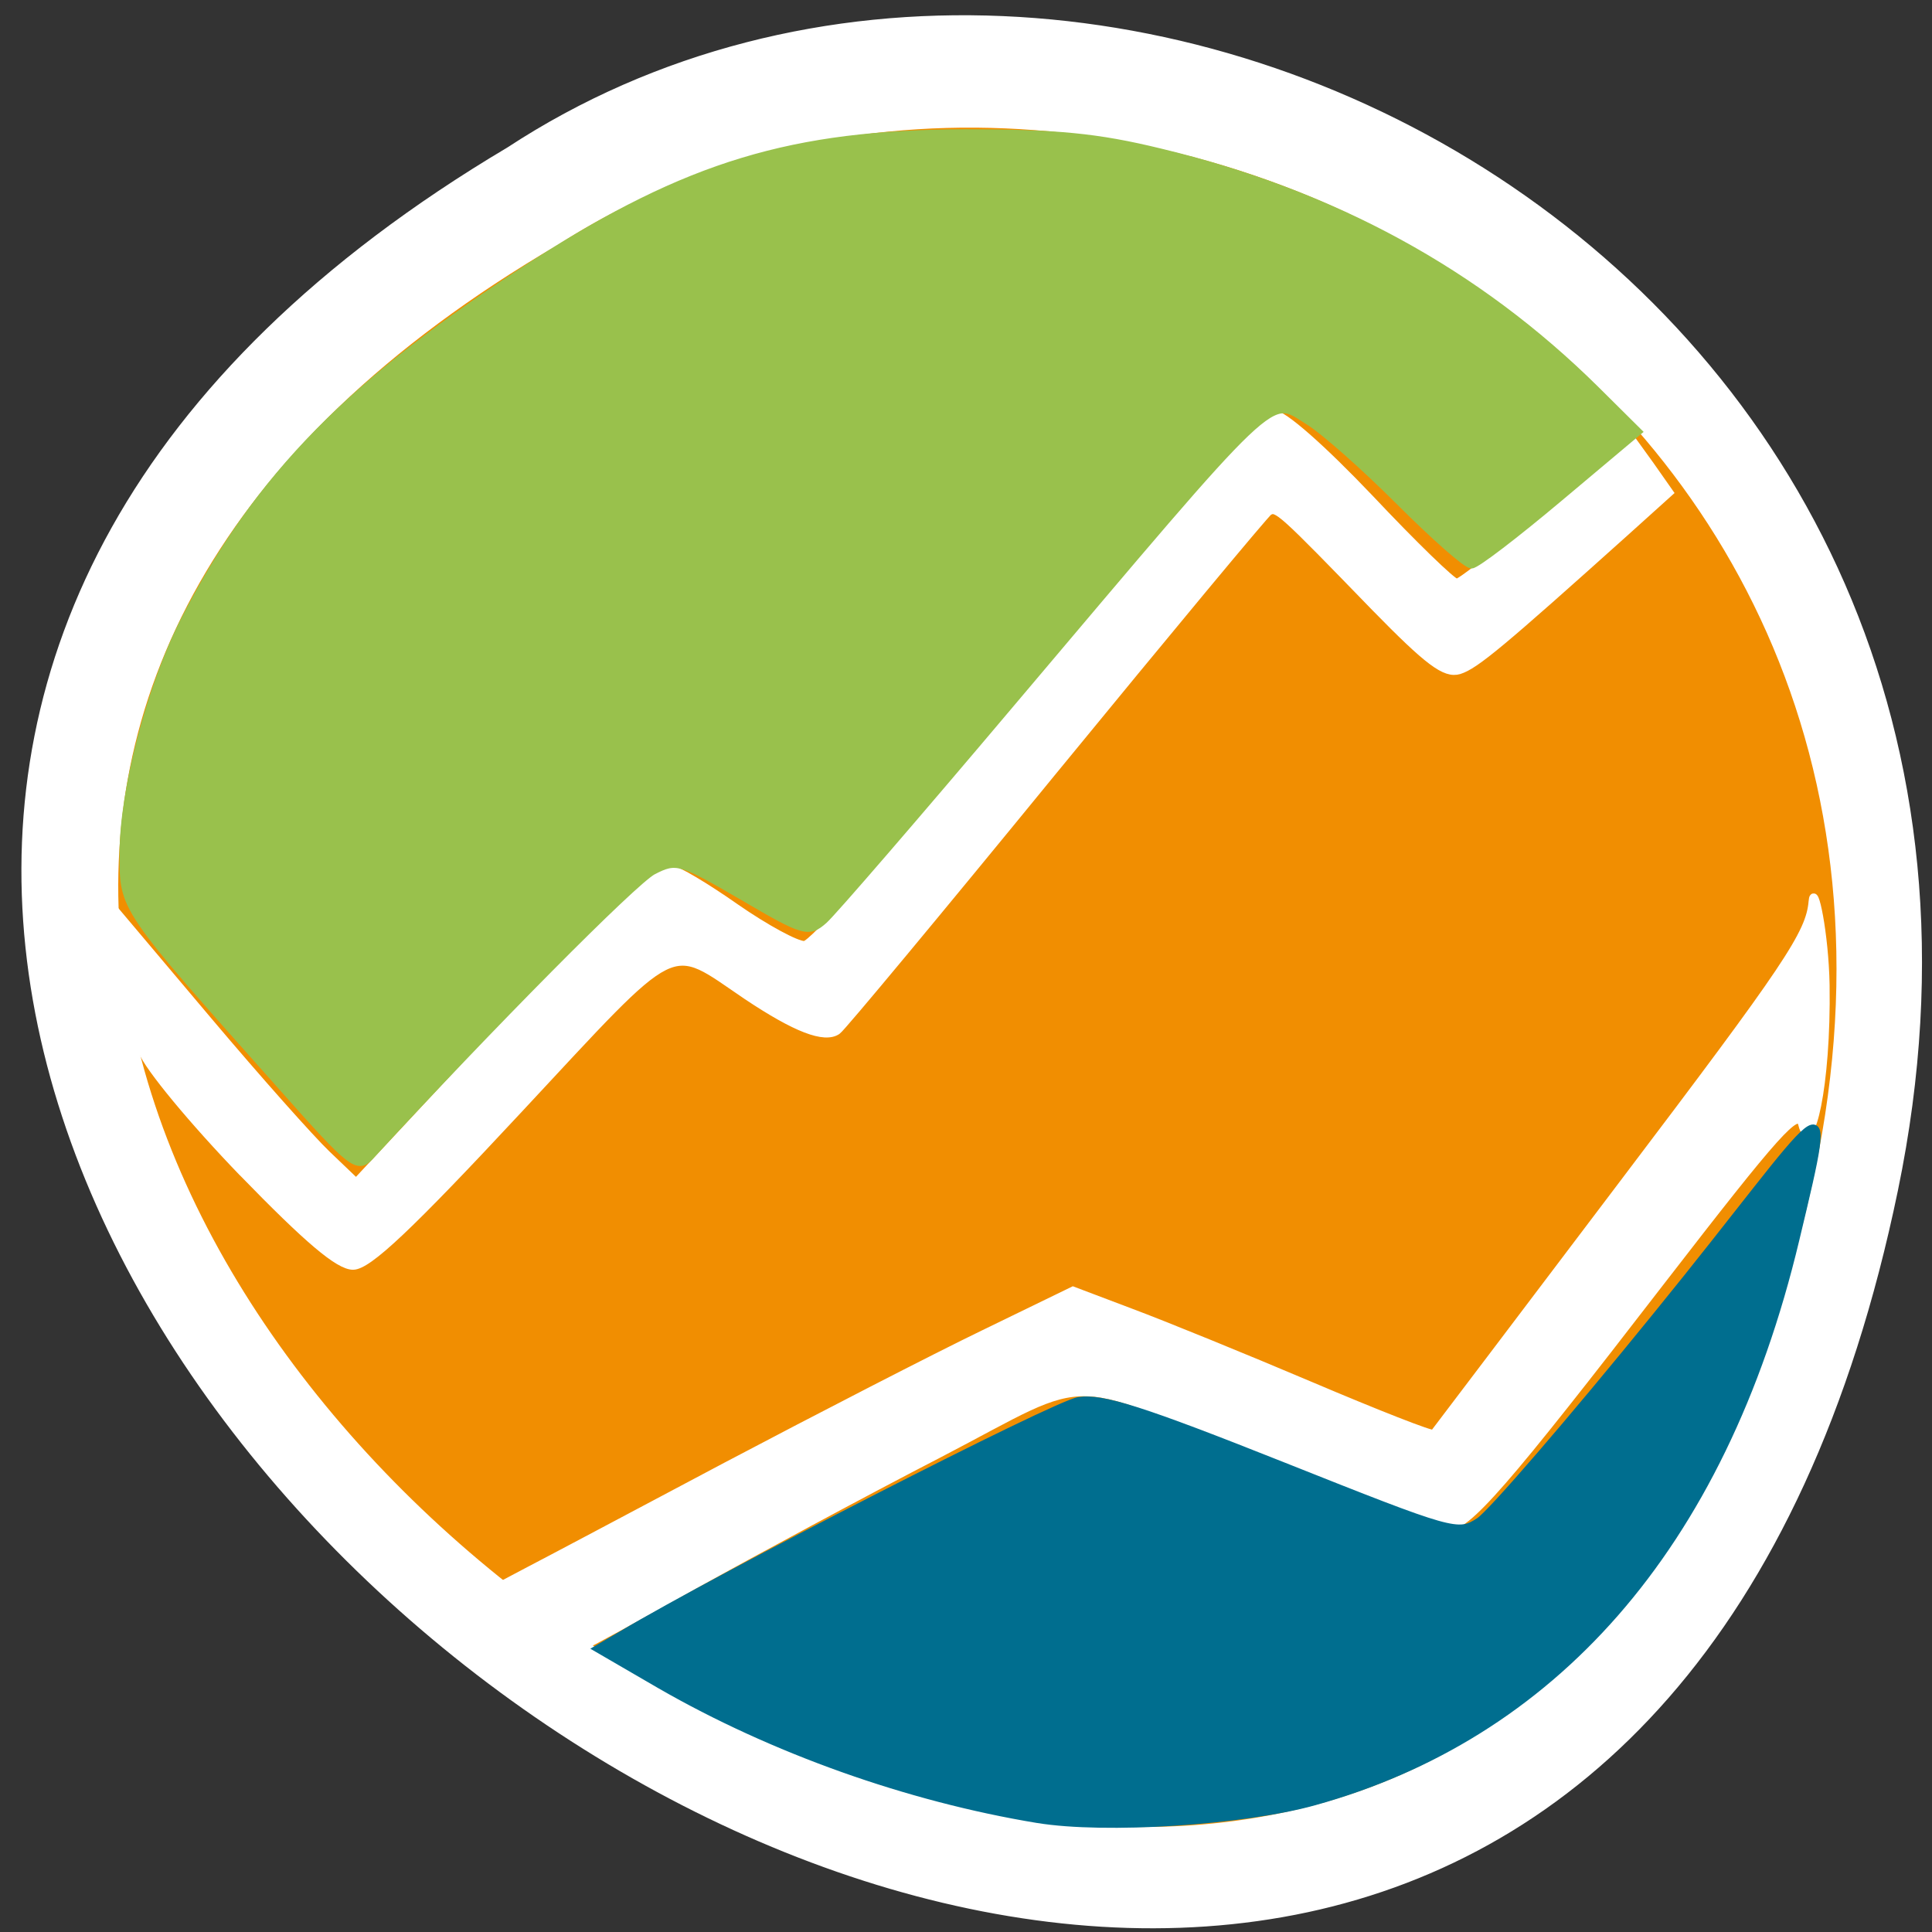 <svg xmlns="http://www.w3.org/2000/svg" viewBox="0 0 24 24"><rect x="0" y="0" width="24" height="24" fill="#333333" stroke="none"/><g stroke="#fff"><g transform="scale(0.094)"><path d="m 250.33 157.25 c -48.833 236 -384.92 -17.375 -183.04 -137.33 c 78.42 -51.42 208.17 15.958 183.04 137.33" fill="#fff" stroke-width="0.98"/><path d="m 240.25 154.96 c -44.5 211.29 -350.71 -15.542 -166.79 -122.96 c 71.46 -46 189.67 14.292 166.79 122.96" fill="#f18e01" stroke-width="0.886"/></g><g fill="#fff" stroke-width="1.133" transform="matrix(0.083 0 0 0.083 1.423 1.54)"><path d="m 19.17 156.97 c -7.487 -7.759 -14.178 -15.849 -15.02 -18.17 c -0.842 -2.318 -1.918 -7.806 -2.386 -12.253 l -0.936 -7.996 l 13.289 15.754 c 7.346 8.705 15.301 17.647 17.687 19.918 l 4.352 4.163 l 20.12 -21.574 c 19.559 -20.959 24.14 -25.22 27.14 -25.22 c 0.795 0 5.1 2.555 9.546 5.677 c 4.492 3.123 9.124 5.63 10.294 5.583 c 1.217 -0.047 12.26 -12.49 25.502 -28.67 c 35.796 -43.762 41.972 -50.812 44.686 -50.812 c 1.451 0 7.253 5.11 14.412 12.632 c 6.551 6.955 12.4 12.632 13.01 12.632 c 0.562 0 5.1 -3.548 10.06 -7.901 c 4.913 -4.305 10.575 -9.178 12.54 -10.787 l 3.509 -2.886 l 2.901 4.02 l 2.854 4.069 l -6.457 5.819 c -18.764 16.843 -22.601 20.06 -25.03 20.817 c -2.106 0.615 -4.586 -1.23 -12.634 -9.462 c -14.04 -14.477 -14.646 -15.04 -15.862 -14.288 c -0.562 0.378 -15.07 17.836 -32.24 38.795 c -17.13 20.959 -31.678 38.464 -32.33 38.889 c -1.918 1.325 -6.223 -0.331 -13.523 -5.204 c -11.979 -8.09 -9.686 -9.273 -34.16 16.985 c -16.424 17.647 -22.554 23.419 -24.8 23.419 c -2.152 0 -6.785 -3.927 -16.518 -13.957"/><path d="m 63.995 223.16 l -5.989 -4.542 l 4.118 -2.176 c 2.293 -1.183 15.488 -8.185 29.385 -15.565 c 13.897 -7.333 31.26 -16.275 38.603 -19.823 l 13.336 -6.482 l 8.75 3.312 c 4.82 1.798 16.892 6.718 26.812 10.929 c 9.92 4.211 18.202 7.475 18.436 7.191 c 0.187 -0.237 12.915 -17.03 28.26 -37.33 c 24.8 -32.739 27.982 -37.47 28.403 -42.3 c 0.234 -2.981 1.872 4.826 2.01 12.49 c 0.234 15.376 -2.386 25.642 -3.556 20.864 c -0.608 -2.46 -3.697 0.994 -20.916 23.277 c -23.817 30.894 -29.2 37.04 -32.29 37.04 c -1.263 0 -12.166 -4.163 -24.19 -9.273 c -33.877 -14.382 -27.841 -14.15 -51.799 -1.703 c -11.277 5.819 -27.748 14.714 -36.591 19.634 c -8.844 4.968 -16.237 9.04 -16.424 8.989 c -0.187 0 -3.041 -2.082 -6.364 -4.542"/></g></g><g transform="scale(0.094)"><path d="m 37.38 143.75 c -21.417 -24.04 -21.08 -23.583 -21.08 -30.958 c 0 -8.292 3.542 -21.917 8.04 -30.75 c 9.667 -18.958 22.04 -31.583 46.38 -47.25 c 20.13 -12.958 34.04 -17.17 56.875 -17.208 c 12.04 0 17.375 0.5 25.75 2.542 c 22.833 5.5 41.833 15.833 57.54 31.375 l 5.583 5.542 l -10.417 8.75 c -5.75 4.833 -10.958 8.833 -11.583 8.833 c -0.625 0.042 -4.917 -3.75 -9.542 -8.375 c -4.625 -4.625 -10.04 -9.417 -12.04 -10.625 c -5.292 -3.292 -3.5 -5 -39.33 37.38 c -12.417 14.708 -23.5 27.542 -24.667 28.583 c -2.042 1.792 -2.583 1.667 -10.75 -3.125 c -8.25 -4.792 -8.75 -4.958 -11.833 -3.375 c -2.5 1.292 -21.708 20.667 -37.38 37.708 c -1.667 1.792 -2.417 1.25 -11.542 -9.04" fill="#99c14c" stroke="#99c14c"/><path d="m 137.13 240.42 c -17.17 -2.833 -35.04 -9.208 -49.875 -17.75 l -8.25 -4.792 l 3.208 -1.875 c 12.833 -7.667 57.21 -30.375 60.33 -30.875 c 3.083 -0.5 8.417 1.208 26.958 8.583 c 22.625 9 23.17 9.167 26 7.333 c 1.583 -1.042 12.13 -13.25 23.417 -27.17 c 22.708 -27.917 24 -33.583 18.375 -10.08 c -9.833 41.21 -32.542 65.67 -63.62 74.29 c -9.417 2.625 -27.667 3.792 -36.542 2.333" fill="#006e8f" stroke="#006e8f"/></g></svg>